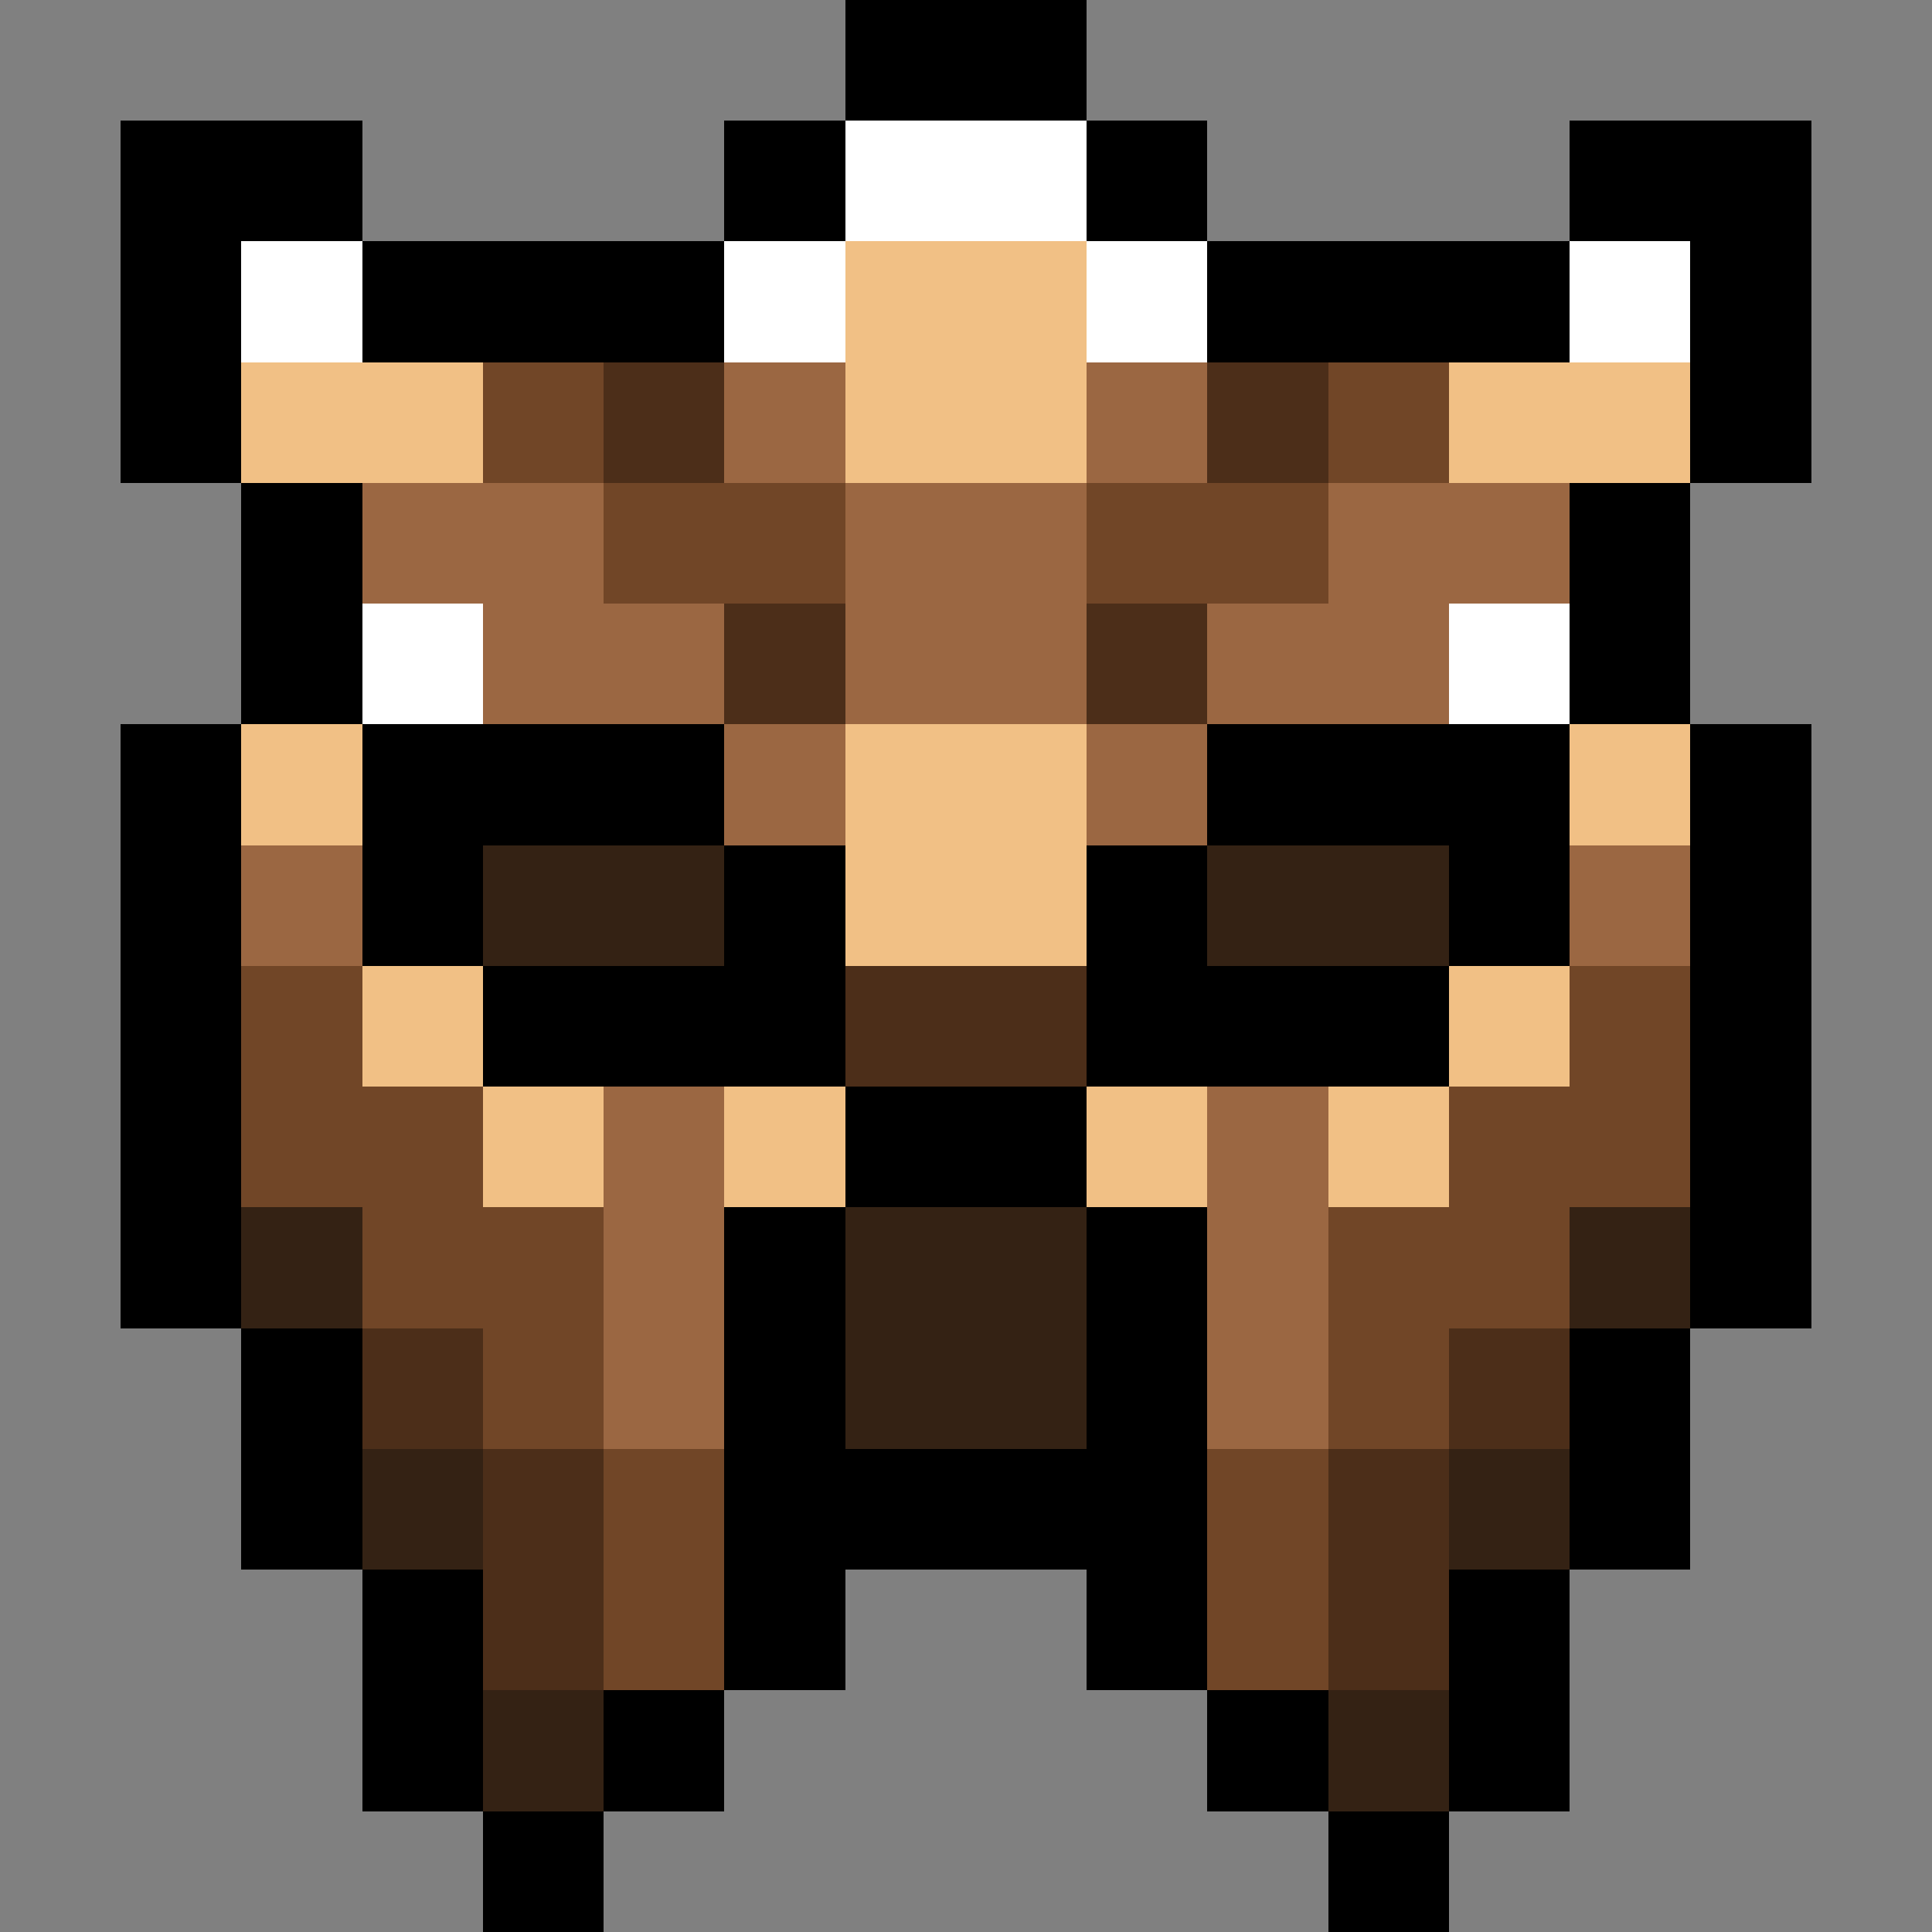<svg xmlns="http://www.w3.org/2000/svg" viewBox="0 -0.5 16 16" shape-rendering="crispEdges">
<rect x="0" y="-0.5" width="16" height="16" fill="#808080" stroke="none"/>
<path stroke="#000000" d="M7 0h2M1 1h2M6 1h1M9 1h1M13 1h2M1 2h1M3 2h3M10 2h3M14 2h1M1 3h1M14 3h1M2 4h1M13 4h1M2 5h1M13 5h1M1 6h1M3 6h3M10 6h3M14 6h1M1 7h1M3 7h1M6 7h1M9 7h1M12 7h1M14 7h1M1 8h1M4 8h3M9 8h3M14 8h1M1 9h1M7 9h2M14 9h1M1 10h1M6 10h1M9 10h1M14 10h1M2 11h1M6 11h1M9 11h1M13 11h1M2 12h1M6 12h4M13 12h1M3 13h1M6 13h1M9 13h1M12 13h1M3 14h1M5 14h1M10 14h1M12 14h1M4 15h1M11 15h1" />
<path stroke="#ffffff" d="M7 1h2M2 2h1M6 2h1M9 2h1M13 2h1M3 5h1M12 5h1" />
<path stroke="#f1c085" d="M7 2h2M2 3h2M7 3h2M12 3h2M2 6h1M7 6h2M13 6h1M7 7h2M3 8h1M12 8h1M4 9h1M6 9h1M9 9h1M11 9h1" />
<path stroke="#714627" d="M4 3h1M11 3h1M5 4h2M9 4h2M2 8h1M13 8h1M2 9h2M12 9h2M3 10h2M11 10h2M4 11h1M11 11h1M5 12h1M10 12h1M5 13h1M10 13h1" />
<path stroke="#4c2e19" d="M5 3h1M10 3h1M6 5h1M9 5h1M7 8h2M3 11h1M12 11h1M4 12h1M11 12h1M4 13h1M11 13h1" />
<path stroke="#9b6742" d="M6 3h1M9 3h1M3 4h2M7 4h2M11 4h2M4 5h2M7 5h2M10 5h2M6 6h1M9 6h1M2 7h1M13 7h1M5 9h1M10 9h1M5 10h1M10 10h1M5 11h1M10 11h1" />
<path stroke="#342214" d="M4 7h2M10 7h2M2 10h1M7 10h2M13 10h1M7 11h2M3 12h1M12 12h1M4 14h1M11 14h1" />
</svg>